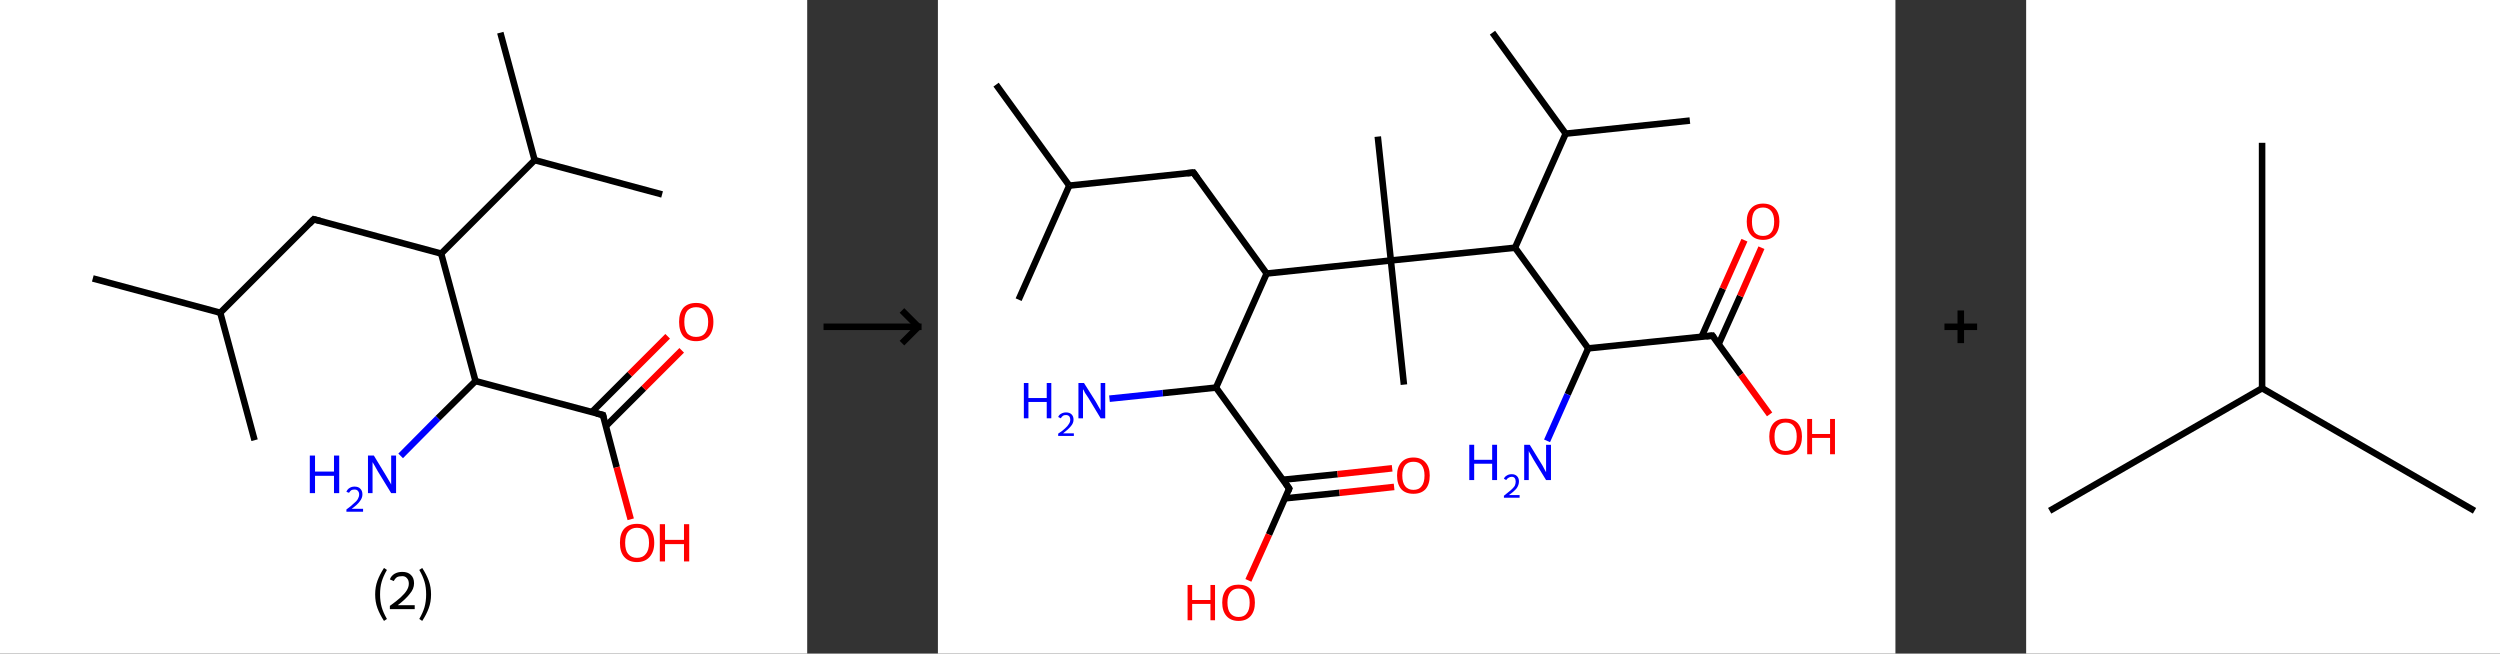 <?xml version='1.0' encoding='ASCII' standalone='yes'?>
<svg xmlns="http://www.w3.org/2000/svg" xmlns:xlink="http://www.w3.org/1999/xlink" version="1.1" width="765.0px" viewBox="0 0 765.0 200.0" height="200.0px">
  <rect x="0" y="0" width="765.0" height="200.0" fill="#333333" stroke="none"/>
  <g>
    <g transform="translate(0, 0) scale(1 1) "><!-- END OF HEADER -->
<rect style="opacity:1.0;fill:#FFFFFF;stroke:none" width="247.0" height="200.0" x="0.0" y="0.0"> </rect>
<path class="bond-0 atom-0 atom-1" d="M 28.4,85.2 L 67.4,95.7" style="fill:none;fill-rule:evenodd;stroke:#000000;stroke-width:2.0px;stroke-linecap:butt;stroke-linejoin:miter;stroke-opacity:1"/>
<path class="bond-1 atom-1 atom-2" d="M 67.4,95.7 L 77.9,134.7" style="fill:none;fill-rule:evenodd;stroke:#000000;stroke-width:2.0px;stroke-linecap:butt;stroke-linejoin:miter;stroke-opacity:1"/>
<path class="bond-2 atom-1 atom-3" d="M 67.4,95.7 L 96.0,67.1" style="fill:none;fill-rule:evenodd;stroke:#000000;stroke-width:2.0px;stroke-linecap:butt;stroke-linejoin:miter;stroke-opacity:1"/>
<path class="bond-3 atom-3 atom-4" d="M 96.0,67.1 L 135.0,77.6" style="fill:none;fill-rule:evenodd;stroke:#000000;stroke-width:2.0px;stroke-linecap:butt;stroke-linejoin:miter;stroke-opacity:1"/>
<path class="bond-4 atom-4 atom-5" d="M 135.0,77.6 L 163.6,49.0" style="fill:none;fill-rule:evenodd;stroke:#000000;stroke-width:2.0px;stroke-linecap:butt;stroke-linejoin:miter;stroke-opacity:1"/>
<path class="bond-5 atom-5 atom-6" d="M 163.6,49.0 L 202.6,59.5" style="fill:none;fill-rule:evenodd;stroke:#000000;stroke-width:2.0px;stroke-linecap:butt;stroke-linejoin:miter;stroke-opacity:1"/>
<path class="bond-6 atom-5 atom-7" d="M 163.6,49.0 L 153.1,10.0" style="fill:none;fill-rule:evenodd;stroke:#000000;stroke-width:2.0px;stroke-linecap:butt;stroke-linejoin:miter;stroke-opacity:1"/>
<path class="bond-7 atom-4 atom-8" d="M 135.0,77.6 L 145.5,116.6" style="fill:none;fill-rule:evenodd;stroke:#000000;stroke-width:2.0px;stroke-linecap:butt;stroke-linejoin:miter;stroke-opacity:1"/>
<path class="bond-8 atom-8 atom-9" d="M 145.5,116.6 L 134.0,128.0" style="fill:none;fill-rule:evenodd;stroke:#000000;stroke-width:2.0px;stroke-linecap:butt;stroke-linejoin:miter;stroke-opacity:1"/>
<path class="bond-8 atom-8 atom-9" d="M 134.0,128.0 L 122.6,139.5" style="fill:none;fill-rule:evenodd;stroke:#0000FF;stroke-width:2.0px;stroke-linecap:butt;stroke-linejoin:miter;stroke-opacity:1"/>
<path class="bond-9 atom-8 atom-10" d="M 145.5,116.6 L 184.5,127.0" style="fill:none;fill-rule:evenodd;stroke:#000000;stroke-width:2.0px;stroke-linecap:butt;stroke-linejoin:miter;stroke-opacity:1"/>
<path class="bond-10 atom-10 atom-11" d="M 185.4,130.4 L 197.0,118.8" style="fill:none;fill-rule:evenodd;stroke:#000000;stroke-width:2.0px;stroke-linecap:butt;stroke-linejoin:miter;stroke-opacity:1"/>
<path class="bond-10 atom-10 atom-11" d="M 197.0,118.8 L 208.6,107.2" style="fill:none;fill-rule:evenodd;stroke:#FF0000;stroke-width:2.0px;stroke-linecap:butt;stroke-linejoin:miter;stroke-opacity:1"/>
<path class="bond-10 atom-10 atom-11" d="M 181.1,126.1 L 192.7,114.5" style="fill:none;fill-rule:evenodd;stroke:#000000;stroke-width:2.0px;stroke-linecap:butt;stroke-linejoin:miter;stroke-opacity:1"/>
<path class="bond-10 atom-10 atom-11" d="M 192.7,114.5 L 204.3,102.9" style="fill:none;fill-rule:evenodd;stroke:#FF0000;stroke-width:2.0px;stroke-linecap:butt;stroke-linejoin:miter;stroke-opacity:1"/>
<path class="bond-11 atom-10 atom-12" d="M 184.5,127.0 L 188.7,143.0" style="fill:none;fill-rule:evenodd;stroke:#000000;stroke-width:2.0px;stroke-linecap:butt;stroke-linejoin:miter;stroke-opacity:1"/>
<path class="bond-11 atom-10 atom-12" d="M 188.7,143.0 L 193.0,158.9" style="fill:none;fill-rule:evenodd;stroke:#FF0000;stroke-width:2.0px;stroke-linecap:butt;stroke-linejoin:miter;stroke-opacity:1"/>
<path d="M 94.6,68.5 L 96.0,67.1 L 97.9,67.6" style="fill:none;stroke:#000000;stroke-width:2.0px;stroke-linecap:butt;stroke-linejoin:miter;stroke-opacity:1;"/>
<path d="M 182.5,126.5 L 184.5,127.0 L 184.7,127.8" style="fill:none;stroke:#000000;stroke-width:2.0px;stroke-linecap:butt;stroke-linejoin:miter;stroke-opacity:1;"/>
<path class="atom-9" d="M 94.8 139.4 L 96.4 139.4 L 96.4 144.3 L 102.2 144.3 L 102.2 139.4 L 103.8 139.4 L 103.8 150.9 L 102.2 150.9 L 102.2 145.6 L 96.4 145.6 L 96.4 150.9 L 94.8 150.9 L 94.8 139.4 " fill="#0000FF"/>
<path class="atom-9" d="M 106.0 150.5 Q 106.3 149.7, 107.0 149.3 Q 107.6 148.9, 108.5 148.9 Q 109.7 148.9, 110.3 149.6 Q 110.9 150.2, 110.9 151.3 Q 110.9 152.4, 110.1 153.4 Q 109.3 154.5, 107.6 155.7 L 111.1 155.7 L 111.1 156.6 L 106.0 156.6 L 106.0 155.9 Q 107.4 154.9, 108.2 154.1 Q 109.1 153.4, 109.5 152.7 Q 109.9 152.0, 109.9 151.3 Q 109.9 150.6, 109.5 150.2 Q 109.2 149.8, 108.5 149.8 Q 107.9 149.8, 107.5 150.0 Q 107.1 150.3, 106.8 150.8 L 106.0 150.5 " fill="#0000FF"/>
<path class="atom-9" d="M 114.4 139.4 L 118.1 145.5 Q 118.5 146.1, 119.1 147.2 Q 119.7 148.2, 119.7 148.3 L 119.7 139.4 L 121.2 139.4 L 121.2 150.9 L 119.7 150.9 L 115.6 144.2 Q 115.2 143.5, 114.7 142.6 Q 114.2 141.7, 114.0 141.4 L 114.0 150.9 L 112.6 150.9 L 112.6 139.4 L 114.4 139.4 " fill="#0000FF"/>
<path class="atom-11" d="M 207.8 98.5 Q 207.8 95.8, 209.1 94.2 Q 210.5 92.7, 213.0 92.7 Q 215.6 92.7, 216.9 94.2 Q 218.3 95.8, 218.3 98.5 Q 218.3 101.3, 216.9 102.9 Q 215.5 104.4, 213.0 104.4 Q 210.5 104.4, 209.1 102.9 Q 207.8 101.3, 207.8 98.5 M 213.0 103.1 Q 214.8 103.1, 215.7 102.0 Q 216.7 100.8, 216.7 98.5 Q 216.7 96.3, 215.7 95.1 Q 214.8 94.0, 213.0 94.0 Q 211.3 94.0, 210.3 95.1 Q 209.4 96.2, 209.4 98.5 Q 209.4 100.8, 210.3 102.0 Q 211.3 103.1, 213.0 103.1 " fill="#FF0000"/>
<path class="atom-12" d="M 189.7 166.1 Q 189.7 163.3, 191.0 161.8 Q 192.4 160.3, 194.9 160.3 Q 197.5 160.3, 198.8 161.8 Q 200.2 163.3, 200.2 166.1 Q 200.2 168.8, 198.8 170.4 Q 197.4 172.0, 194.9 172.0 Q 192.4 172.0, 191.0 170.4 Q 189.7 168.9, 189.7 166.1 M 194.9 170.7 Q 196.7 170.7, 197.6 169.5 Q 198.6 168.4, 198.6 166.1 Q 198.6 163.8, 197.6 162.7 Q 196.7 161.5, 194.9 161.5 Q 193.2 161.5, 192.2 162.7 Q 191.3 163.8, 191.3 166.1 Q 191.3 168.4, 192.2 169.5 Q 193.2 170.7, 194.9 170.7 " fill="#FF0000"/>
<path class="atom-12" d="M 201.9 160.4 L 203.5 160.4 L 203.5 165.2 L 209.3 165.2 L 209.3 160.4 L 210.9 160.4 L 210.9 171.8 L 209.3 171.8 L 209.3 166.5 L 203.5 166.5 L 203.5 171.8 L 201.9 171.8 L 201.9 160.4 " fill="#FF0000"/>
<path class="legend" d="M 114.8 181.9 Q 114.8 179.6, 115.5 177.7 Q 116.2 175.8, 117.5 173.8 L 118.4 174.4 Q 117.3 176.3, 116.8 178.0 Q 116.3 179.7, 116.3 181.9 Q 116.3 184.0, 116.8 185.8 Q 117.3 187.5, 118.4 189.4 L 117.5 190.0 Q 116.2 188.0, 115.5 186.1 Q 114.8 184.2, 114.8 181.9 " fill="#000000"/>
<path class="legend" d="M 119.3 177.3 Q 119.7 176.2, 120.7 175.6 Q 121.7 175.0, 123.1 175.0 Q 124.8 175.0, 125.7 175.9 Q 126.7 176.8, 126.7 178.5 Q 126.7 180.2, 125.4 181.7 Q 124.2 183.3, 121.7 185.2 L 126.9 185.2 L 126.9 186.4 L 119.3 186.4 L 119.3 185.4 Q 121.4 183.9, 122.6 182.8 Q 123.9 181.6, 124.5 180.6 Q 125.1 179.6, 125.1 178.6 Q 125.1 177.5, 124.5 176.9 Q 124.0 176.3, 123.1 176.3 Q 122.1 176.3, 121.5 176.6 Q 120.9 177.0, 120.5 177.8 L 119.3 177.3 " fill="#000000"/>
<path class="legend" d="M 131.9 181.9 Q 131.9 184.2, 131.2 186.1 Q 130.5 188.0, 129.2 190.0 L 128.3 189.4 Q 129.4 187.5, 129.9 185.8 Q 130.4 184.0, 130.4 181.9 Q 130.4 179.7, 129.9 178.0 Q 129.4 176.3, 128.3 174.4 L 129.2 173.8 Q 130.5 175.8, 131.2 177.7 Q 131.9 179.6, 131.9 181.9 " fill="#000000"/>
</g>
    <g transform="translate(247.0, 0) scale(1 1) "><line x1="5" y1="100" x2="35" y2="100" style="stroke:rgb(0,0,0);stroke-width:2"/>
  <line x1="34" y1="100" x2="29" y2="95" style="stroke:rgb(0,0,0);stroke-width:2"/>
  <line x1="34" y1="100" x2="29" y2="105" style="stroke:rgb(0,0,0);stroke-width:2"/>
</g>
    <g transform="translate(287.0, 0) scale(1 1) "><!-- END OF HEADER -->
<rect style="opacity:1.0;fill:#FFFFFF;stroke:none" width="293.0" height="200.0" x="0.0" y="0.0"> </rect>
<path class="bond-0 atom-0 atom-1" d="M 17.8,25.9 L 40.2,56.8" style="fill:none;fill-rule:evenodd;stroke:#000000;stroke-width:2.0px;stroke-linecap:butt;stroke-linejoin:miter;stroke-opacity:1"/>
<path class="bond-1 atom-1 atom-2" d="M 40.2,56.8 L 24.7,91.7" style="fill:none;fill-rule:evenodd;stroke:#000000;stroke-width:2.0px;stroke-linecap:butt;stroke-linejoin:miter;stroke-opacity:1"/>
<path class="bond-2 atom-1 atom-3" d="M 40.2,56.8 L 78.2,52.8" style="fill:none;fill-rule:evenodd;stroke:#000000;stroke-width:2.0px;stroke-linecap:butt;stroke-linejoin:miter;stroke-opacity:1"/>
<path class="bond-3 atom-3 atom-4" d="M 78.2,52.8 L 100.6,83.7" style="fill:none;fill-rule:evenodd;stroke:#000000;stroke-width:2.0px;stroke-linecap:butt;stroke-linejoin:miter;stroke-opacity:1"/>
<path class="bond-4 atom-4 atom-5" d="M 100.6,83.7 L 85.1,118.6" style="fill:none;fill-rule:evenodd;stroke:#000000;stroke-width:2.0px;stroke-linecap:butt;stroke-linejoin:miter;stroke-opacity:1"/>
<path class="bond-5 atom-5 atom-6" d="M 85.1,118.6 L 68.8,120.3" style="fill:none;fill-rule:evenodd;stroke:#000000;stroke-width:2.0px;stroke-linecap:butt;stroke-linejoin:miter;stroke-opacity:1"/>
<path class="bond-5 atom-5 atom-6" d="M 68.8,120.3 L 52.5,122.0" style="fill:none;fill-rule:evenodd;stroke:#0000FF;stroke-width:2.0px;stroke-linecap:butt;stroke-linejoin:miter;stroke-opacity:1"/>
<path class="bond-6 atom-5 atom-7" d="M 85.1,118.6 L 107.5,149.5" style="fill:none;fill-rule:evenodd;stroke:#000000;stroke-width:2.0px;stroke-linecap:butt;stroke-linejoin:miter;stroke-opacity:1"/>
<path class="bond-7 atom-7 atom-8" d="M 106.2,152.5 L 122.9,150.8" style="fill:none;fill-rule:evenodd;stroke:#000000;stroke-width:2.0px;stroke-linecap:butt;stroke-linejoin:miter;stroke-opacity:1"/>
<path class="bond-7 atom-7 atom-8" d="M 122.9,150.8 L 139.6,149.0" style="fill:none;fill-rule:evenodd;stroke:#FF0000;stroke-width:2.0px;stroke-linecap:butt;stroke-linejoin:miter;stroke-opacity:1"/>
<path class="bond-7 atom-7 atom-8" d="M 105.6,146.8 L 122.3,145.1" style="fill:none;fill-rule:evenodd;stroke:#000000;stroke-width:2.0px;stroke-linecap:butt;stroke-linejoin:miter;stroke-opacity:1"/>
<path class="bond-7 atom-7 atom-8" d="M 122.3,145.1 L 139.0,143.3" style="fill:none;fill-rule:evenodd;stroke:#FF0000;stroke-width:2.0px;stroke-linecap:butt;stroke-linejoin:miter;stroke-opacity:1"/>
<path class="bond-8 atom-7 atom-9" d="M 107.5,149.5 L 101.3,163.6" style="fill:none;fill-rule:evenodd;stroke:#000000;stroke-width:2.0px;stroke-linecap:butt;stroke-linejoin:miter;stroke-opacity:1"/>
<path class="bond-8 atom-7 atom-9" d="M 101.3,163.6 L 95.0,177.6" style="fill:none;fill-rule:evenodd;stroke:#FF0000;stroke-width:2.0px;stroke-linecap:butt;stroke-linejoin:miter;stroke-opacity:1"/>
<path class="bond-9 atom-4 atom-10" d="M 100.6,83.7 L 138.6,79.7" style="fill:none;fill-rule:evenodd;stroke:#000000;stroke-width:2.0px;stroke-linecap:butt;stroke-linejoin:miter;stroke-opacity:1"/>
<path class="bond-10 atom-10 atom-11" d="M 138.6,79.7 L 134.6,41.8" style="fill:none;fill-rule:evenodd;stroke:#000000;stroke-width:2.0px;stroke-linecap:butt;stroke-linejoin:miter;stroke-opacity:1"/>
<path class="bond-11 atom-10 atom-12" d="M 138.6,79.7 L 142.6,117.7" style="fill:none;fill-rule:evenodd;stroke:#000000;stroke-width:2.0px;stroke-linecap:butt;stroke-linejoin:miter;stroke-opacity:1"/>
<path class="bond-12 atom-10 atom-13" d="M 138.6,79.7 L 176.6,75.8" style="fill:none;fill-rule:evenodd;stroke:#000000;stroke-width:2.0px;stroke-linecap:butt;stroke-linejoin:miter;stroke-opacity:1"/>
<path class="bond-13 atom-13 atom-14" d="M 176.6,75.8 L 192.1,40.9" style="fill:none;fill-rule:evenodd;stroke:#000000;stroke-width:2.0px;stroke-linecap:butt;stroke-linejoin:miter;stroke-opacity:1"/>
<path class="bond-14 atom-14 atom-15" d="M 192.1,40.9 L 230.1,36.9" style="fill:none;fill-rule:evenodd;stroke:#000000;stroke-width:2.0px;stroke-linecap:butt;stroke-linejoin:miter;stroke-opacity:1"/>
<path class="bond-15 atom-14 atom-16" d="M 192.1,40.9 L 169.7,10.0" style="fill:none;fill-rule:evenodd;stroke:#000000;stroke-width:2.0px;stroke-linecap:butt;stroke-linejoin:miter;stroke-opacity:1"/>
<path class="bond-16 atom-13 atom-17" d="M 176.6,75.8 L 199.0,106.6" style="fill:none;fill-rule:evenodd;stroke:#000000;stroke-width:2.0px;stroke-linecap:butt;stroke-linejoin:miter;stroke-opacity:1"/>
<path class="bond-17 atom-17 atom-18" d="M 199.0,106.6 L 192.7,120.7" style="fill:none;fill-rule:evenodd;stroke:#000000;stroke-width:2.0px;stroke-linecap:butt;stroke-linejoin:miter;stroke-opacity:1"/>
<path class="bond-17 atom-17 atom-18" d="M 192.7,120.7 L 186.4,134.9" style="fill:none;fill-rule:evenodd;stroke:#0000FF;stroke-width:2.0px;stroke-linecap:butt;stroke-linejoin:miter;stroke-opacity:1"/>
<path class="bond-18 atom-17 atom-19" d="M 199.0,106.6 L 237.0,102.7" style="fill:none;fill-rule:evenodd;stroke:#000000;stroke-width:2.0px;stroke-linecap:butt;stroke-linejoin:miter;stroke-opacity:1"/>
<path class="bond-19 atom-19 atom-20" d="M 238.9,105.3 L 245.5,90.6" style="fill:none;fill-rule:evenodd;stroke:#000000;stroke-width:2.0px;stroke-linecap:butt;stroke-linejoin:miter;stroke-opacity:1"/>
<path class="bond-19 atom-19 atom-20" d="M 245.5,90.6 L 252.0,75.8" style="fill:none;fill-rule:evenodd;stroke:#FF0000;stroke-width:2.0px;stroke-linecap:butt;stroke-linejoin:miter;stroke-opacity:1"/>
<path class="bond-19 atom-19 atom-20" d="M 233.7,103.0 L 240.2,88.3" style="fill:none;fill-rule:evenodd;stroke:#000000;stroke-width:2.0px;stroke-linecap:butt;stroke-linejoin:miter;stroke-opacity:1"/>
<path class="bond-19 atom-19 atom-20" d="M 240.2,88.3 L 246.8,73.5" style="fill:none;fill-rule:evenodd;stroke:#FF0000;stroke-width:2.0px;stroke-linecap:butt;stroke-linejoin:miter;stroke-opacity:1"/>
<path class="bond-20 atom-19 atom-21" d="M 237.0,102.7 L 245.7,114.7" style="fill:none;fill-rule:evenodd;stroke:#000000;stroke-width:2.0px;stroke-linecap:butt;stroke-linejoin:miter;stroke-opacity:1"/>
<path class="bond-20 atom-19 atom-21" d="M 245.7,114.7 L 254.5,126.8" style="fill:none;fill-rule:evenodd;stroke:#FF0000;stroke-width:2.0px;stroke-linecap:butt;stroke-linejoin:miter;stroke-opacity:1"/>
<path d="M 76.3,53.0 L 78.2,52.8 L 79.3,54.4" style="fill:none;stroke:#000000;stroke-width:2.0px;stroke-linecap:butt;stroke-linejoin:miter;stroke-opacity:1;"/>
<path d="M 106.4,147.9 L 107.5,149.5 L 107.2,150.2" style="fill:none;stroke:#000000;stroke-width:2.0px;stroke-linecap:butt;stroke-linejoin:miter;stroke-opacity:1;"/>
<path d="M 235.1,102.9 L 237.0,102.7 L 237.4,103.3" style="fill:none;stroke:#000000;stroke-width:2.0px;stroke-linecap:butt;stroke-linejoin:miter;stroke-opacity:1;"/>
<path class="atom-6" d="M 26.3 117.2 L 27.7 117.2 L 27.7 121.8 L 33.3 121.8 L 33.3 117.2 L 34.7 117.2 L 34.7 128.0 L 33.3 128.0 L 33.3 123.0 L 27.7 123.0 L 27.7 128.0 L 26.3 128.0 L 26.3 117.2 " fill="#0000FF"/>
<path class="atom-6" d="M 36.8 127.6 Q 37.1 126.9, 37.7 126.6 Q 38.4 126.2, 39.2 126.2 Q 40.3 126.2, 40.9 126.8 Q 41.5 127.4, 41.5 128.4 Q 41.5 129.5, 40.7 130.4 Q 39.9 131.4, 38.3 132.6 L 41.6 132.6 L 41.6 133.4 L 36.8 133.4 L 36.8 132.7 Q 38.2 131.8, 38.9 131.1 Q 39.7 130.4, 40.1 129.7 Q 40.5 129.1, 40.5 128.4 Q 40.5 127.8, 40.2 127.4 Q 39.8 127.0, 39.2 127.0 Q 38.6 127.0, 38.3 127.2 Q 37.9 127.5, 37.6 128.0 L 36.8 127.6 " fill="#0000FF"/>
<path class="atom-6" d="M 44.7 117.2 L 48.3 122.9 Q 48.6 123.5, 49.2 124.5 Q 49.8 125.5, 49.8 125.6 L 49.8 117.2 L 51.2 117.2 L 51.2 128.0 L 49.8 128.0 L 46.0 121.7 Q 45.5 121.0, 45.0 120.2 Q 44.6 119.3, 44.4 119.1 L 44.4 128.0 L 43.0 128.0 L 43.0 117.2 L 44.7 117.2 " fill="#0000FF"/>
<path class="atom-8" d="M 140.5 145.5 Q 140.5 142.9, 141.8 141.5 Q 143.1 140.0, 145.5 140.0 Q 147.9 140.0, 149.2 141.5 Q 150.5 142.9, 150.5 145.5 Q 150.5 148.2, 149.2 149.7 Q 147.9 151.1, 145.5 151.1 Q 143.1 151.1, 141.8 149.7 Q 140.5 148.2, 140.5 145.5 M 145.5 149.9 Q 147.2 149.9, 148.0 148.8 Q 148.9 147.7, 148.9 145.5 Q 148.9 143.4, 148.0 142.3 Q 147.2 141.3, 145.5 141.3 Q 143.9 141.3, 143.0 142.3 Q 142.1 143.4, 142.1 145.5 Q 142.1 147.7, 143.0 148.8 Q 143.9 149.9, 145.5 149.9 " fill="#FF0000"/>
<path class="atom-9" d="M 76.4 179.0 L 77.8 179.0 L 77.8 183.6 L 83.4 183.6 L 83.4 179.0 L 84.8 179.0 L 84.8 189.8 L 83.4 189.8 L 83.4 184.8 L 77.8 184.8 L 77.8 189.8 L 76.4 189.8 L 76.4 179.0 " fill="#FF0000"/>
<path class="atom-9" d="M 87.0 184.4 Q 87.0 181.8, 88.3 180.3 Q 89.6 178.9, 92.0 178.9 Q 94.4 178.9, 95.7 180.3 Q 97.0 181.8, 97.0 184.4 Q 97.0 187.0, 95.7 188.5 Q 94.4 190.0, 92.0 190.0 Q 89.6 190.0, 88.3 188.5 Q 87.0 187.0, 87.0 184.4 M 92.0 188.8 Q 93.7 188.8, 94.5 187.7 Q 95.4 186.6, 95.4 184.4 Q 95.4 182.3, 94.5 181.2 Q 93.7 180.1, 92.0 180.1 Q 90.4 180.1, 89.5 181.2 Q 88.6 182.3, 88.6 184.4 Q 88.6 186.6, 89.5 187.7 Q 90.4 188.8, 92.0 188.8 " fill="#FF0000"/>
<path class="atom-18" d="M 162.6 136.1 L 164.1 136.1 L 164.1 140.7 L 169.6 140.7 L 169.6 136.1 L 171.1 136.1 L 171.1 146.9 L 169.6 146.9 L 169.6 141.9 L 164.1 141.9 L 164.1 146.9 L 162.6 146.9 L 162.6 136.1 " fill="#0000FF"/>
<path class="atom-18" d="M 173.2 146.5 Q 173.4 145.9, 174.1 145.5 Q 174.7 145.1, 175.6 145.1 Q 176.6 145.1, 177.2 145.7 Q 177.8 146.3, 177.8 147.3 Q 177.8 148.4, 177.1 149.4 Q 176.3 150.4, 174.7 151.5 L 178.0 151.5 L 178.0 152.3 L 173.2 152.3 L 173.2 151.7 Q 174.5 150.7, 175.3 150.0 Q 176.1 149.3, 176.5 148.7 Q 176.8 148.0, 176.8 147.4 Q 176.8 146.7, 176.5 146.3 Q 176.2 145.9, 175.6 145.9 Q 175.0 145.9, 174.6 146.2 Q 174.2 146.4, 173.9 146.9 L 173.2 146.5 " fill="#0000FF"/>
<path class="atom-18" d="M 181.1 136.1 L 184.6 141.8 Q 185.0 142.4, 185.5 143.4 Q 186.1 144.5, 186.1 144.5 L 186.1 136.1 L 187.6 136.1 L 187.6 146.9 L 186.1 146.9 L 182.3 140.7 Q 181.8 139.9, 181.4 139.1 Q 180.9 138.3, 180.8 138.0 L 180.8 146.9 L 179.4 146.9 L 179.4 136.1 L 181.1 136.1 " fill="#0000FF"/>
<path class="atom-20" d="M 247.5 67.8 Q 247.5 65.2, 248.8 63.8 Q 250.1 62.3, 252.5 62.3 Q 254.9 62.3, 256.2 63.8 Q 257.5 65.2, 257.5 67.8 Q 257.5 70.4, 256.2 71.9 Q 254.9 73.4, 252.5 73.4 Q 250.1 73.4, 248.8 71.9 Q 247.5 70.5, 247.5 67.8 M 252.5 72.2 Q 254.1 72.2, 255.0 71.1 Q 255.9 70.0, 255.9 67.8 Q 255.9 65.7, 255.0 64.6 Q 254.1 63.5, 252.5 63.5 Q 250.8 63.5, 249.9 64.6 Q 249.1 65.7, 249.1 67.8 Q 249.1 70.0, 249.9 71.1 Q 250.8 72.2, 252.5 72.2 " fill="#FF0000"/>
<path class="atom-21" d="M 254.4 133.6 Q 254.4 131.0, 255.7 129.5 Q 257.0 128.1, 259.4 128.1 Q 261.8 128.1, 263.1 129.5 Q 264.4 131.0, 264.4 133.6 Q 264.4 136.2, 263.1 137.7 Q 261.8 139.2, 259.4 139.2 Q 257.0 139.2, 255.7 137.7 Q 254.4 136.2, 254.4 133.6 M 259.4 138.0 Q 261.1 138.0, 261.9 136.9 Q 262.8 135.7, 262.8 133.6 Q 262.8 131.5, 261.9 130.4 Q 261.1 129.3, 259.4 129.3 Q 257.8 129.3, 256.9 130.4 Q 256.0 131.4, 256.0 133.6 Q 256.0 135.8, 256.9 136.9 Q 257.8 138.0, 259.4 138.0 " fill="#FF0000"/>
<path class="atom-21" d="M 266.0 128.2 L 267.5 128.2 L 267.5 132.8 L 273.0 132.8 L 273.0 128.2 L 274.5 128.2 L 274.5 139.0 L 273.0 139.0 L 273.0 134.0 L 267.5 134.0 L 267.5 139.0 L 266.0 139.0 L 266.0 128.2 " fill="#FF0000"/>
</g>
    <g transform="translate(580.0, 0) scale(1 1) "><line x1="15" y1="100" x2="25" y2="100" style="stroke:rgb(0,0,0);stroke-width:2"/>
  <line x1="20" y1="95" x2="20" y2="105" style="stroke:rgb(0,0,0);stroke-width:2"/>
</g>
    <g transform="translate(620.0, 0) scale(1 1) "><!-- END OF HEADER -->
<rect style="opacity:1.0;fill:#FFFFFF;stroke:none" width="145.0" height="200.0" x="0.0" y="0.0"> </rect>
<path class="bond-0 atom-0 atom-1" d="M 7.2,156.3 L 72.2,118.8" style="fill:none;fill-rule:evenodd;stroke:#000000;stroke-width:2.0px;stroke-linecap:butt;stroke-linejoin:miter;stroke-opacity:1"/>
<path class="bond-1 atom-1 atom-2" d="M 72.2,118.8 L 137.2,156.3" style="fill:none;fill-rule:evenodd;stroke:#000000;stroke-width:2.0px;stroke-linecap:butt;stroke-linejoin:miter;stroke-opacity:1"/>
<path class="bond-2 atom-1 atom-3" d="M 72.2,118.8 L 72.2,43.7" style="fill:none;fill-rule:evenodd;stroke:#000000;stroke-width:2.0px;stroke-linecap:butt;stroke-linejoin:miter;stroke-opacity:1"/>
</g>
  </g>
</svg>

